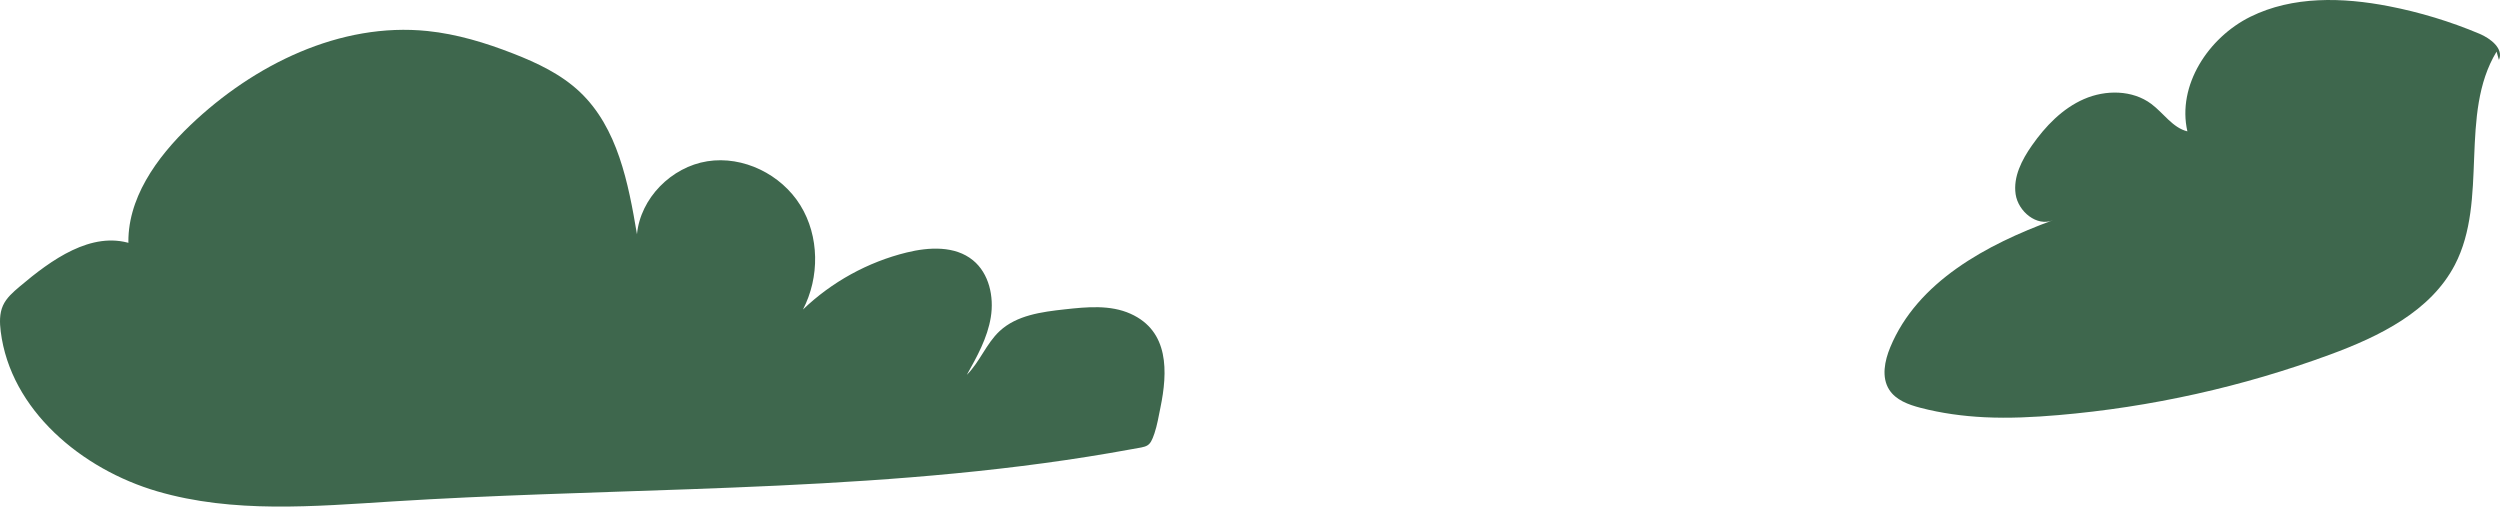 <?xml version="1.0" encoding="UTF-8"?>
<svg id="Layer_2" data-name="Layer 2" xmlns="http://www.w3.org/2000/svg" viewBox="0 0 1275.69 258.5">
  <defs>
    <style>
      .cls-1 {
        fill: #3e674d;
        stroke-width: 0px;
      }
    </style>
  </defs>
  <g id="Landscape_1" data-name="Landscape 1">
    <g>
      <path class="cls-1" d="m65.57,125.63c-1.15-23.86,14.34-45.33,31.63-61.82,32.39-30.9,76.43-52.57,120.96-47.98,15.01,1.55,29.59,5.99,43.64,11.47,12.32,4.8,24.55,10.58,34.15,19.68,19.26,18.27,24.67,46.38,29.08,72.55,1.79-18.47,17.57-34.33,35.9-37.24,18.32-2.91,37.71,6.68,47.47,22.46s9.89,36.74,1.33,53.2c14.69-14.1,33.14-24.25,52.92-29.11,11.43-2.81,24.67-3.49,33.8,3.94,8.27,6.73,10.85,18.61,9.13,29.13-1.71,10.52-7.02,20.07-12.23,29.36,6.62-6.57,9.92-15.97,16.74-22.32,8.71-8.11,21.42-9.8,33.25-11.1,11.28-1.24,23.18-2.4,33.54,2.25,19.76,8.86,19.01,29.69,15.26,47.9-.89,4.32-1.64,8.96-3.05,13.14-2.45,7.25-3.52,6.58-11.67,8.08-14.87,2.73-29.82,5.09-44.8,7.12-60.04,8.15-120.62,11.13-181.12,13.31-50.33,1.81-100.7,3.06-150.98,6.21-40.25,2.53-81.51,6.18-120.23-5.13C41.58,239.43,5.35,209.14.36,169.11c-.55-4.44-.68-9.11,1.15-13.19,1.77-3.93,5.16-6.85,8.44-9.63,16.26-13.78,36.69-28.5,56.98-21.96"/>
      <path class="cls-1" d="m1275.14,30.57c2.54-5.67-4.19-10.93-9.92-13.34-14.88-6.26-30.41-10.98-46.26-14.06-23.58-4.58-49.04-5.28-70.58,5.35s-37.55,35.1-32.21,58.52c-7.56-1.87-12.15-9.33-18.39-13.99-9.64-7.21-23.33-7.31-34.36-2.5s-19.71,13.85-26.61,23.72c-5.12,7.32-9.58,15.97-8.29,24.81,1.29,8.84,10.82,16.74,19.06,13.29-33.98,12.44-69.21,31.43-83.04,64.86-2.87,6.92-4.56,15.27-.54,21.6,3.38,5.32,9.85,7.67,15.95,9.26,10.69,2.78,21.69,4.28,32.73,4.82,12.52.61,25.06-.02,37.55-1.08,47.34-4.04,94.12-14.46,138.7-30.88,25.15-9.26,51.38-22.05,63.74-45.83,17.22-33.12,1.92-76.86,21.27-108.78"/>
    </g>
  </g>
</svg>